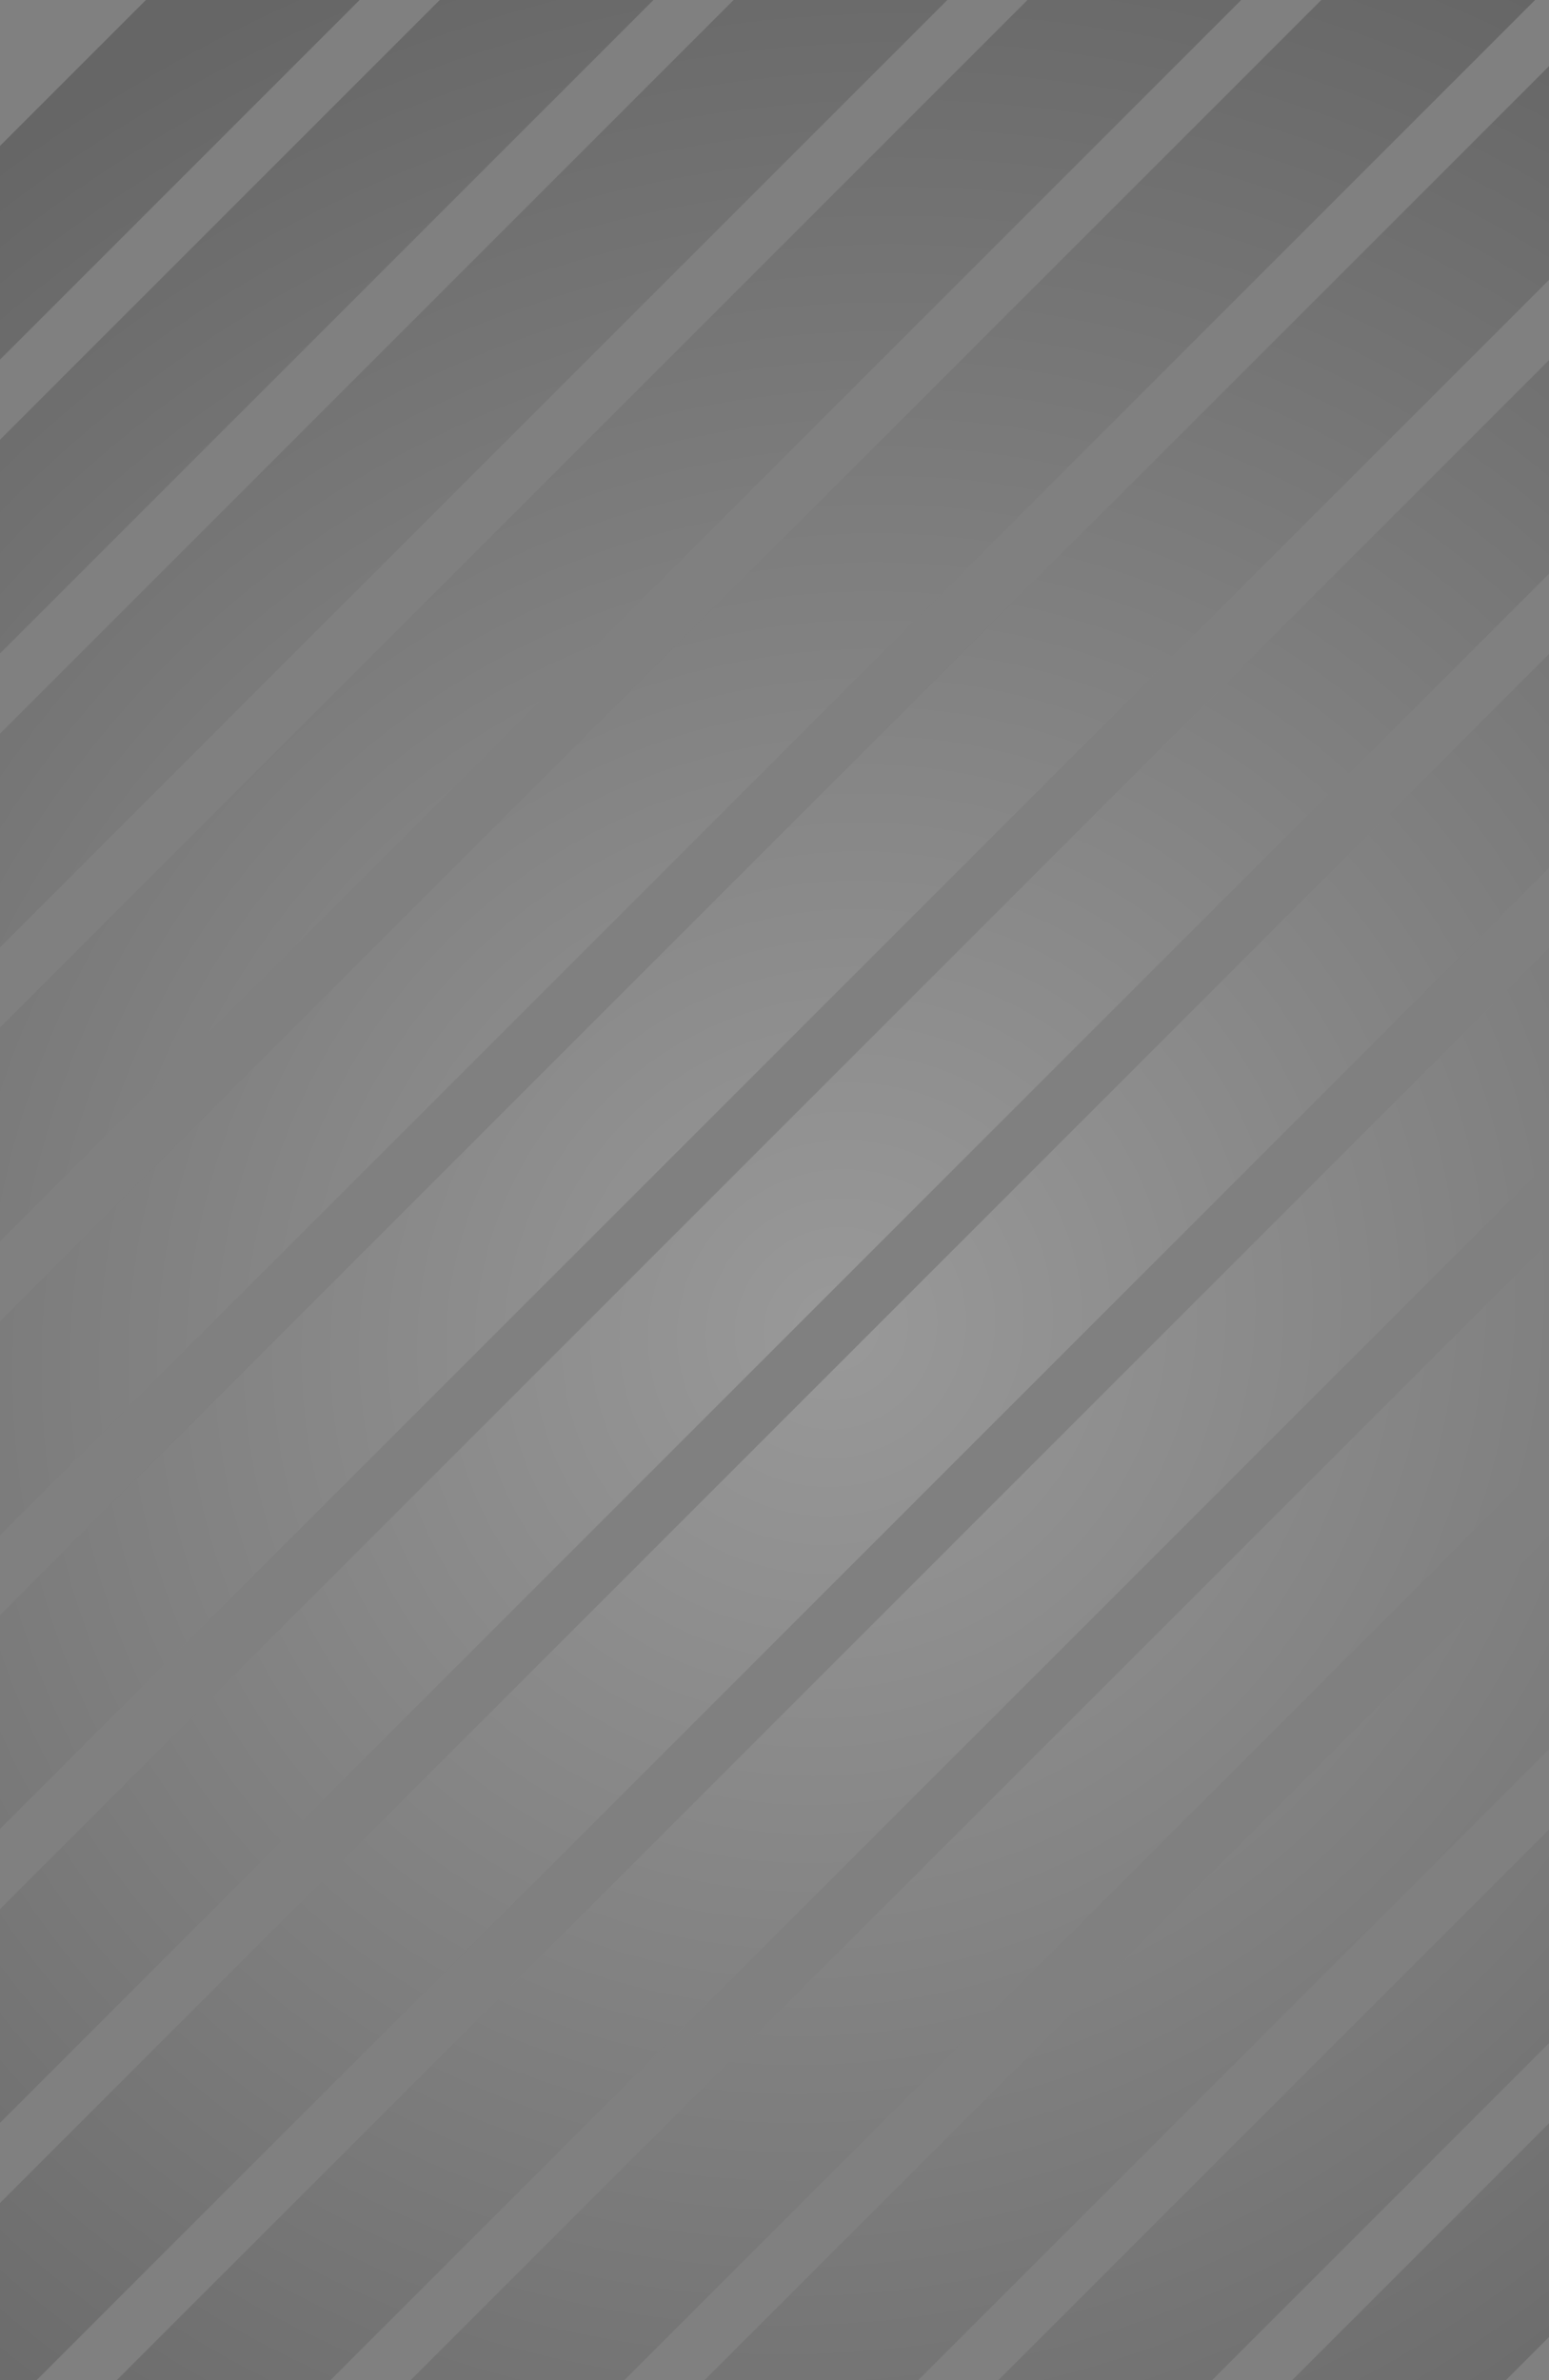 <svg width="41" height="63" viewBox="0 0 41 63" fill="none" xmlns="http://www.w3.org/2000/svg">
<rect x="0" y="0" width="41" height="63" fill="#808080" stroke="none"/>
<g style="mix-blend-mode:overlay" opacity="0.2">
<path d="M-29.672 39.19L-32.5 36.361L23.361 -19.5L26.19 -16.672L-29.672 39.19ZM-25.783 43.079L-28.611 40.251L27.25 -15.611L30.079 -12.783L-25.783 43.079ZM-21.893 46.968L-24.722 44.14L31.14 -11.722L33.968 -8.893L-21.893 46.968ZM-18.004 50.857L-20.833 48.029L35.029 -7.833L37.857 -5.004L-18.004 50.857ZM-14.115 54.746L-16.944 51.918L38.918 -3.944L41.746 -1.115L-14.115 54.746ZM-10.226 58.635L-13.055 55.807L42.807 -0.055L45.635 2.774L-10.226 58.635ZM-6.337 62.524L-9.166 59.696L46.696 3.835L49.524 6.663L-6.337 62.524ZM-2.448 66.413L-5.277 63.585L50.585 7.724L53.413 10.552L-2.448 66.413ZM1.441 70.303L-1.387 67.474L54.474 11.613L57.303 14.441L1.441 70.303ZM5.33 74.192L2.502 71.363L58.363 15.502L61.191 18.33L5.33 74.192ZM9.219 78.081L6.391 75.252L62.252 19.391L65.081 22.219L9.219 78.081ZM13.108 81.97L10.28 79.141L66.141 23.28L68.97 26.108L13.108 81.97ZM16.997 85.859L14.169 83.031L70.03 27.169L72.859 29.997L16.997 85.859ZM20.887 89.748L18.058 86.92L73.919 31.058L76.748 33.887L20.887 89.748Z" fill="url(#paint0_radial_464_2737)"/>
</g>
<defs>
<radialGradient id="paint0_radial_464_2737" cx="0" cy="0" r="1" gradientUnits="userSpaceOnUse" gradientTransform="translate(22.124 35.124) rotate(-45) scale(39.5 37.75)">
<stop stop-color="white"/>
<stop offset="1"/>
</radialGradient>
</defs>
</svg>
